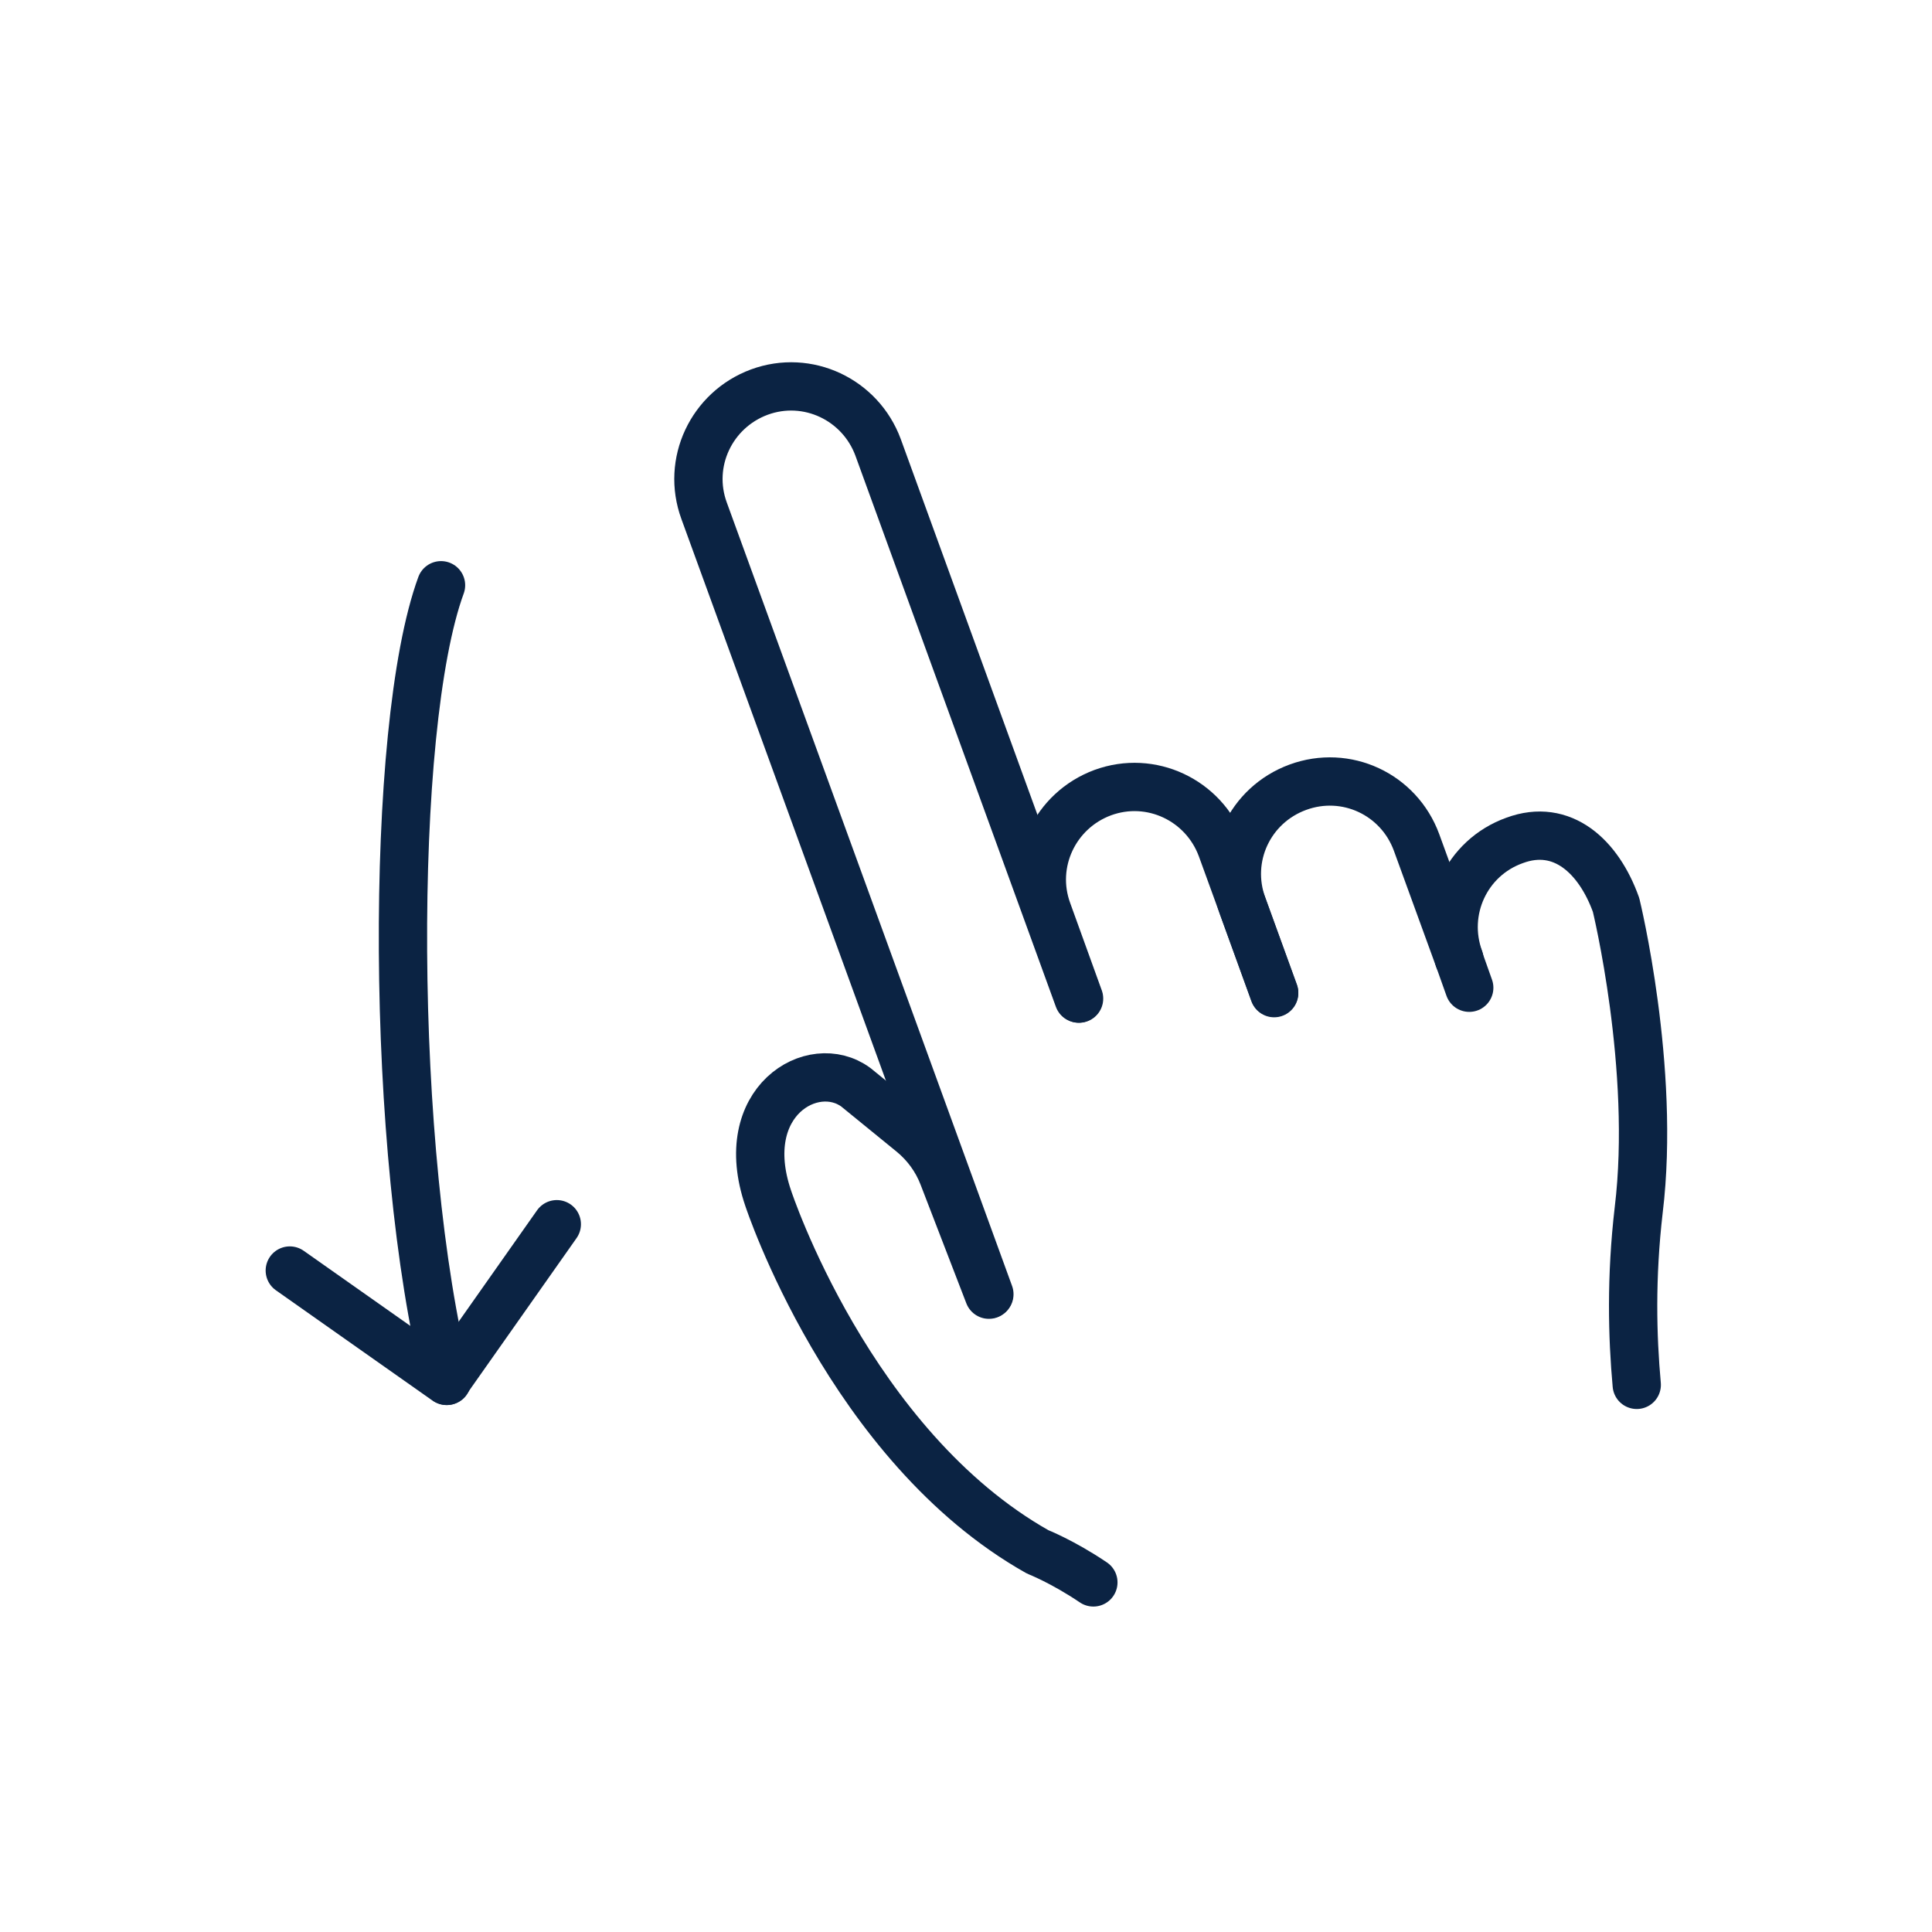 <svg width="40" height="40" viewBox="0 0 40 40" fill="none" xmlns="http://www.w3.org/2000/svg">
<path d="M6 26.305L9.244 28.59L11.528 25.346" stroke="#0B2343" stroke-linecap="round" stroke-linejoin="round"/>
<path d="M9.131 12.117C8.05 15.064 8.071 23.908 9.254 28.59" stroke="#0B2343" stroke-linecap="round" stroke-linejoin="round"/>
<path d="M22.341 20.675L21.688 18.869C21.321 17.87 21.841 16.778 22.83 16.411C23.83 16.044 24.921 16.564 25.289 17.553L26.38 20.552" stroke="#0B2343" stroke-linecap="round" stroke-linejoin="round"/>
<path d="M30.205 19.849L29.328 17.441C28.961 16.442 27.869 15.932 26.87 16.299C25.87 16.666 25.36 17.758 25.727 18.757L26.38 20.562" stroke="#0B2343" stroke-linecap="round" stroke-linejoin="round"/>
<path d="M20.484 26.795L14.578 10.576C14.211 9.577 14.731 8.485 15.721 8.118C16.72 7.751 17.812 8.271 18.179 9.26L22.331 20.674" stroke="#0B2343" stroke-linecap="round" stroke-linejoin="round"/>
<path d="M30.205 19.848L30.419 20.45" stroke="#0B2343" stroke-linecap="round" stroke-linejoin="round"/>
<path d="M22.637 32.762C22.004 32.334 21.484 32.13 21.484 32.13C17.587 29.936 15.904 24.806 15.904 24.806C15.221 22.806 16.833 21.858 17.72 22.511L18.883 23.459C19.169 23.694 19.393 24 19.526 24.347L20.474 26.805" stroke="#0B2343" stroke-linecap="round" stroke-linejoin="round"/>
<path d="M33.887 28.672C33.796 27.672 33.765 26.448 33.928 25.05C34.285 22.113 33.459 18.736 33.459 18.736C33.102 17.737 32.347 17.033 31.358 17.4C30.358 17.757 29.848 18.859 30.215 19.858" stroke="#0B2343" stroke-linecap="round" stroke-linejoin="round"/>
</svg>
